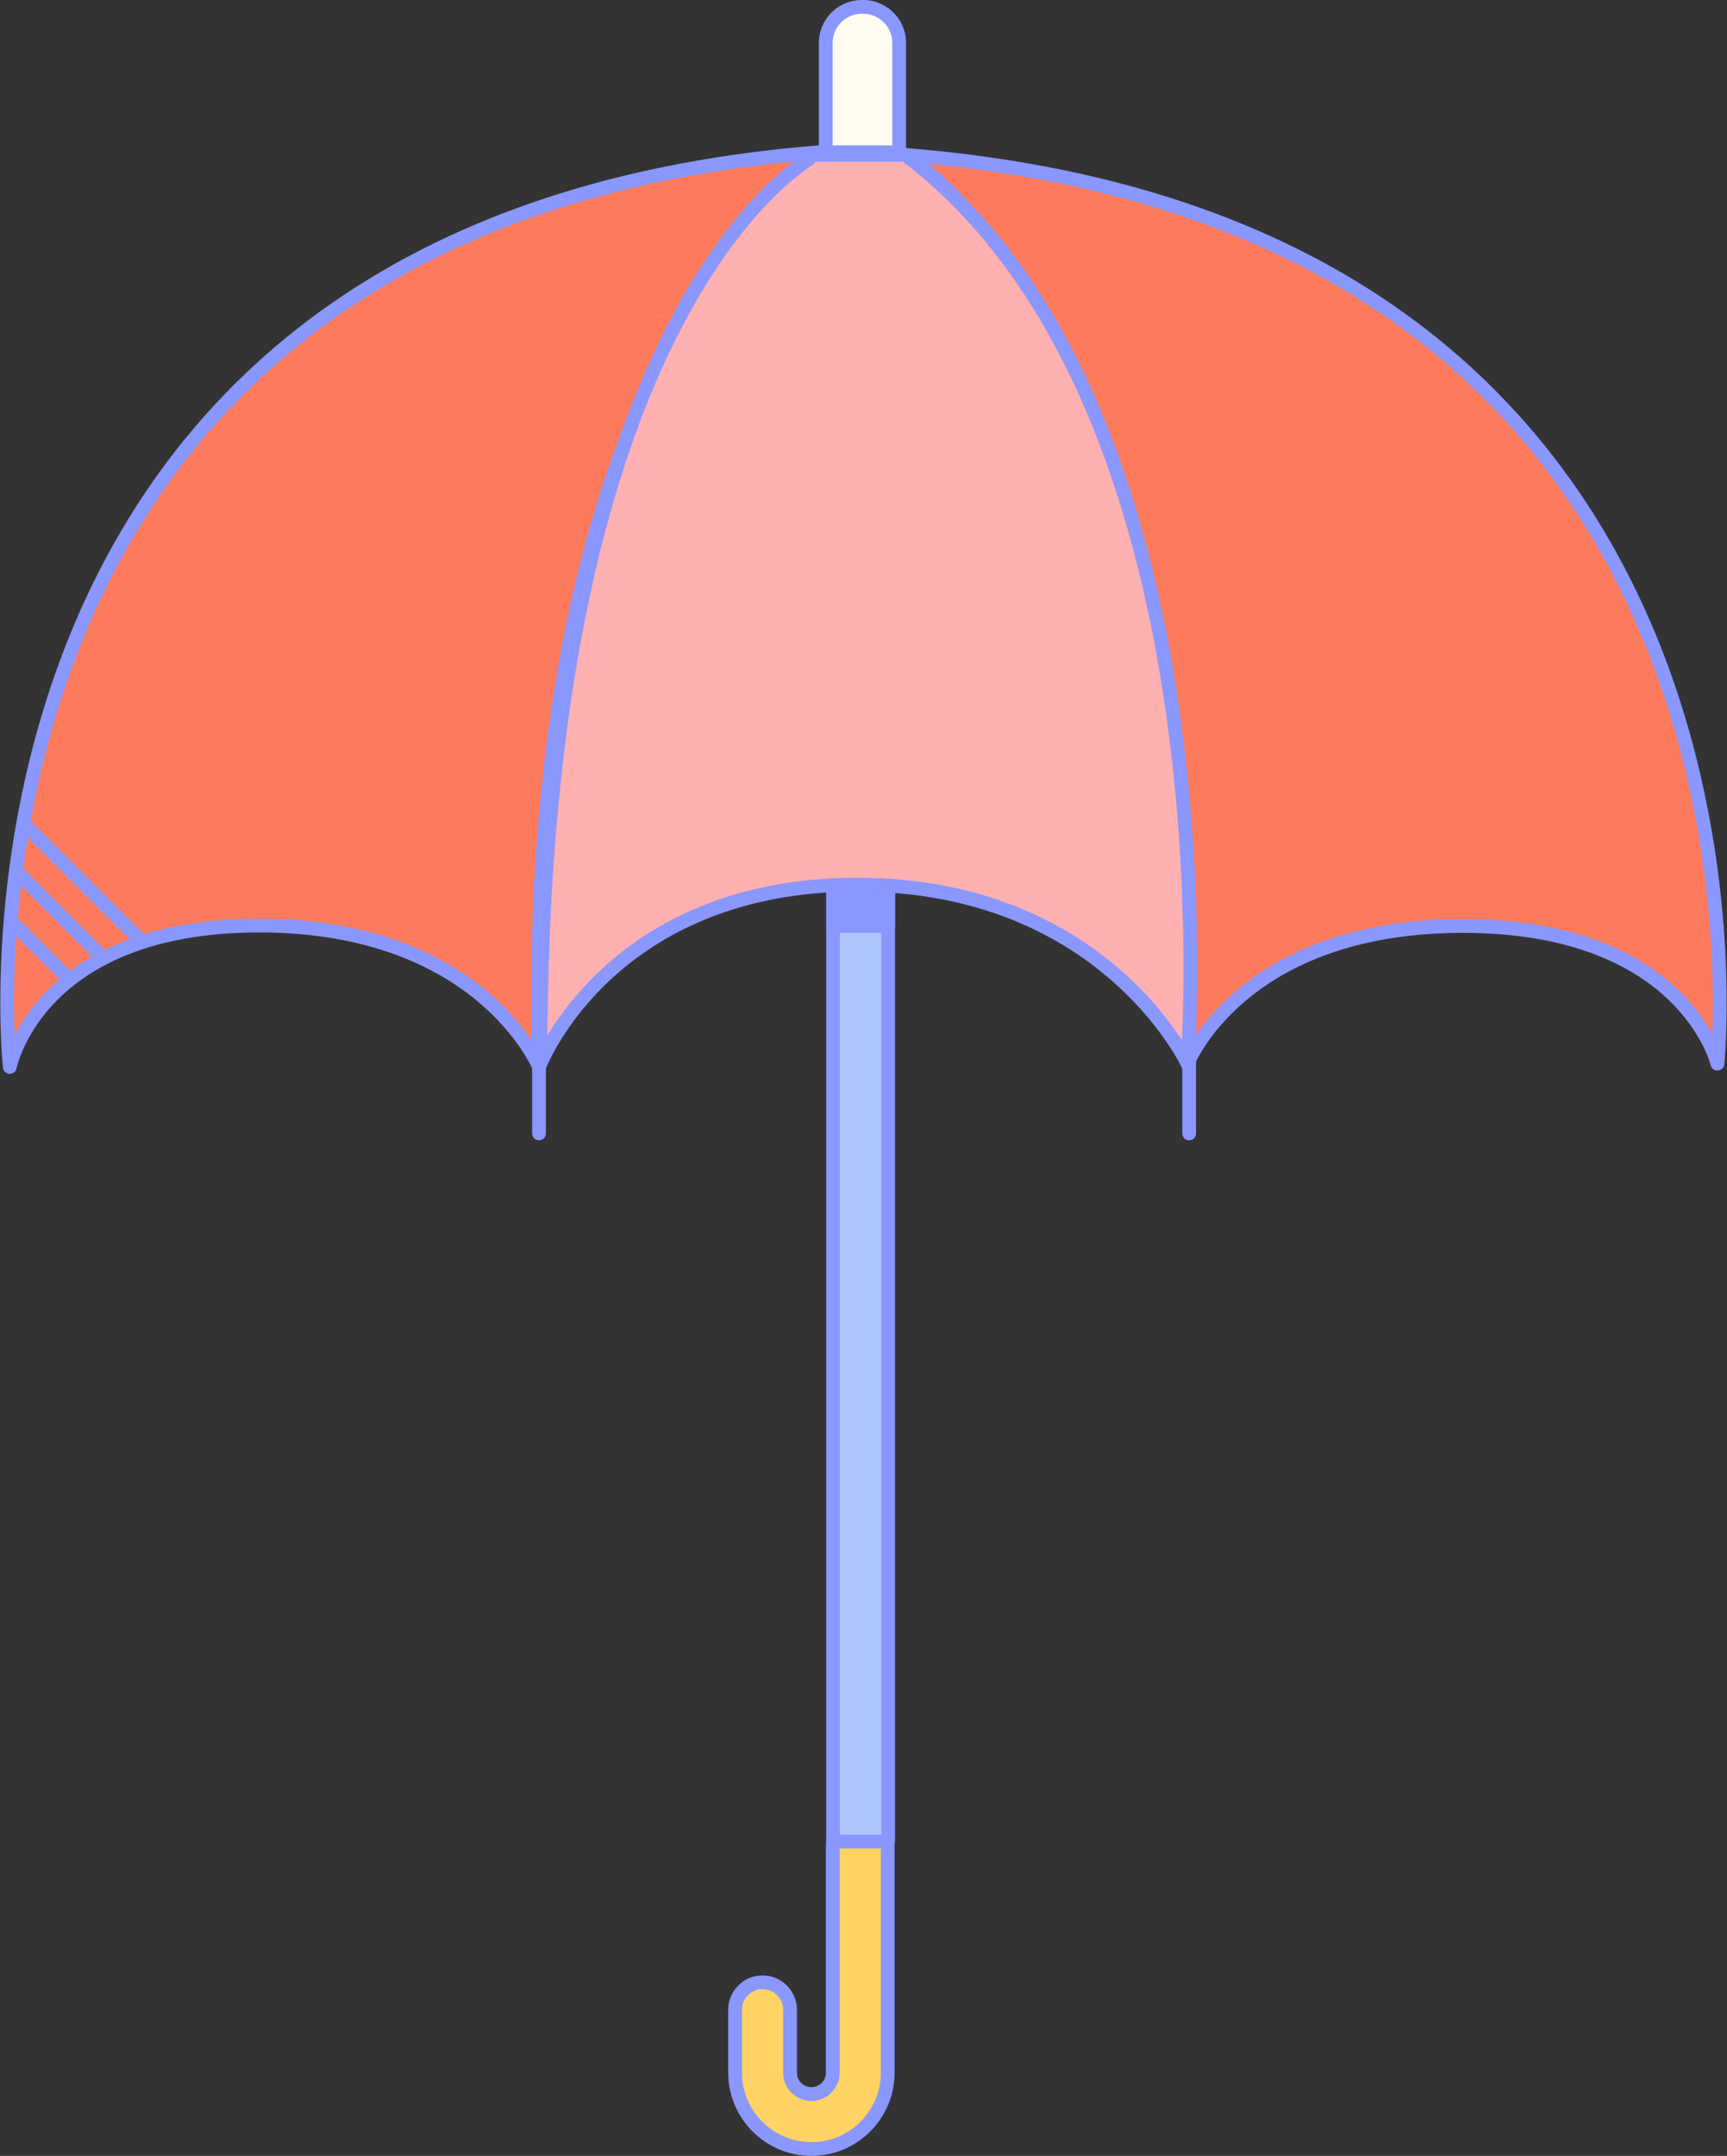 <svg xmlns="http://www.w3.org/2000/svg" width="250.936" height="313.154" viewBox="0 0 250.936 313.154">
  <rect x="0" y="0" width="250.936" height="313.154" fill="#333333" stroke="none"/>
  <g id="umbrella" transform="translate(-834.956 -1288)">
    <g id="Tracé_142" data-name="Tracé 142" transform="translate(2296.66 315.131)" fill="#ffd364" stroke-linecap="round" stroke-linejoin="round">
      <path d="M -1343.806 1285.023 C -1349.921 1285.023 -1354.895 1280.048 -1354.895 1273.933 L -1354.895 1264.796 C -1354.895 1262.595 -1353.104 1260.804 -1350.903 1260.804 C -1348.702 1260.804 -1346.912 1262.595 -1346.912 1264.796 L -1346.912 1273.933 C -1346.912 1275.646 -1345.518 1277.039 -1343.806 1277.039 C -1342.093 1277.039 -1340.699 1275.646 -1340.699 1273.933 L -1340.699 1240.861 C -1340.699 1238.66 -1338.908 1236.869 -1336.707 1236.869 C -1334.506 1236.869 -1332.716 1238.66 -1332.716 1240.861 L -1332.716 1273.933 C -1332.716 1280.048 -1337.691 1285.023 -1343.806 1285.023 Z" stroke="none"/>
      <path d="M -1343.806 1284.023 C -1338.242 1284.023 -1333.716 1279.497 -1333.716 1273.933 L -1333.716 1240.861 C -1333.716 1239.208 -1335.055 1237.869 -1336.707 1237.869 C -1338.36 1237.869 -1339.699 1239.208 -1339.699 1240.861 L -1339.699 1273.933 C -1339.699 1276.197 -1341.541 1278.039 -1343.806 1278.039 C -1346.07 1278.039 -1347.912 1276.197 -1347.912 1273.933 L -1347.912 1264.796 C -1347.912 1263.143 -1349.251 1261.804 -1350.903 1261.804 C -1352.556 1261.804 -1353.895 1263.143 -1353.895 1264.796 L -1353.895 1273.933 C -1353.895 1279.497 -1349.369 1284.023 -1343.806 1284.023 M -1343.806 1286.023 C -1350.472 1286.023 -1355.895 1280.6 -1355.895 1273.933 L -1355.895 1264.796 C -1355.895 1262.044 -1353.656 1259.804 -1350.903 1259.804 C -1348.151 1259.804 -1345.912 1262.044 -1345.912 1264.796 L -1345.912 1273.933 C -1345.912 1275.095 -1344.967 1276.039 -1343.806 1276.039 C -1342.644 1276.039 -1341.699 1275.095 -1341.699 1273.933 L -1341.699 1240.861 C -1341.699 1238.108 -1339.459 1235.869 -1336.707 1235.869 C -1333.955 1235.869 -1331.716 1238.108 -1331.716 1240.861 L -1331.716 1273.933 C -1331.716 1280.6 -1337.139 1286.023 -1343.806 1286.023 Z" stroke="none" fill="#8a97ff"/>
    </g>
    <rect id="Rectangle_179" data-name="Rectangle 179" width="8" height="245" transform="translate(956 1310.5)" fill="#aec7ff" stroke="#8a97ff" stroke-linecap="round" stroke-linejoin="round" stroke-width="2"/>
    <rect id="Rectangle_191" data-name="Rectangle 191" width="8" height="129" transform="translate(956 1293.5)" fill="#8a97ff" stroke="#8a97ff" stroke-linecap="round" stroke-linejoin="round" stroke-width="2"/>
    <path id="Tracé_139" data-name="Tracé 139" d="M-301.164,519.2S-314.45,396.807-183.6,386.339c0,0-43.481,27.377-40.663,132.858,0,0-8.455-20.533-40.663-20.533S-301.164,519.2-301.164,519.2Z" transform="translate(1137.543 923.778)" fill="#fc7a5b" stroke="#8a97ff" stroke-linecap="round" stroke-linejoin="round" stroke-width="2"/>
    <path id="Tracé_140" data-name="Tracé 140" d="M-75.516,518.722s12.845-121.532-118-132c0,0,43.818,26.519,41,132,0,0,7.793-20,40-20S-75.516,518.722-75.516,518.722Z" transform="translate(1160.016 923.778)" fill="#fc7a5b" stroke="#8a97ff" stroke-linecap="round" stroke-linejoin="round" stroke-width="2"/>
    <path id="Tracé_141" data-name="Tracé 141" d="M-237.338,518.722s10.168-26,46-26,48,26,48,26,7.5-95.364-41-132h-13S-237.74,407.2-237.338,518.722Z" transform="translate(1150.838 923.778)" fill="#ffb0b0" stroke="#8a97ff" stroke-linecap="round" stroke-linejoin="round" stroke-width="2"/>
    <line id="Ligne_102" data-name="Ligne 102" y2="12.078" transform="translate(913.275 1440.559)" fill="#fff" stroke="#8a97ff" stroke-linecap="round" stroke-linejoin="round" stroke-width="2"/>
    <line id="Ligne_103" data-name="Ligne 103" y2="12.078" transform="translate(1007.74 1440.559)" fill="#fff" stroke="#8a97ff" stroke-linecap="round" stroke-linejoin="round" stroke-width="2"/>
    <path id="Rectangle_181" data-name="Rectangle 181" d="M5.245,0h.18a5.245,5.245,0,0,1,5.245,5.245V21.117a0,0,0,0,1,0,0H0a0,0,0,0,1,0,0V5.245A5.245,5.245,0,0,1,5.245,0Z" transform="translate(954.939 1289)" fill="#fffbee" stroke="#8a97ff" stroke-linecap="round" stroke-linejoin="round" stroke-width="2"/>
    <path id="Tracé_144" data-name="Tracé 144" d="M18083.994,8140.239l8.418,8.417" transform="translate(-17247.508 -6718.508)" fill="none" stroke="#8a97ff" stroke-width="2"/>
    <path id="Tracé_145" data-name="Tracé 145" d="M18083.992,8140.238l13.1,13.092" transform="translate(-17246.982 -6725.982)" fill="none" stroke="#8a97ff" stroke-width="2"/>
    <path id="Tracé_146" data-name="Tracé 146" d="M18083.992,8140.239l17.242,17.241" transform="translate(-17245.605 -6732.605)" fill="none" stroke="#8a97ff" stroke-width="2"/>
  </g>
</svg>
